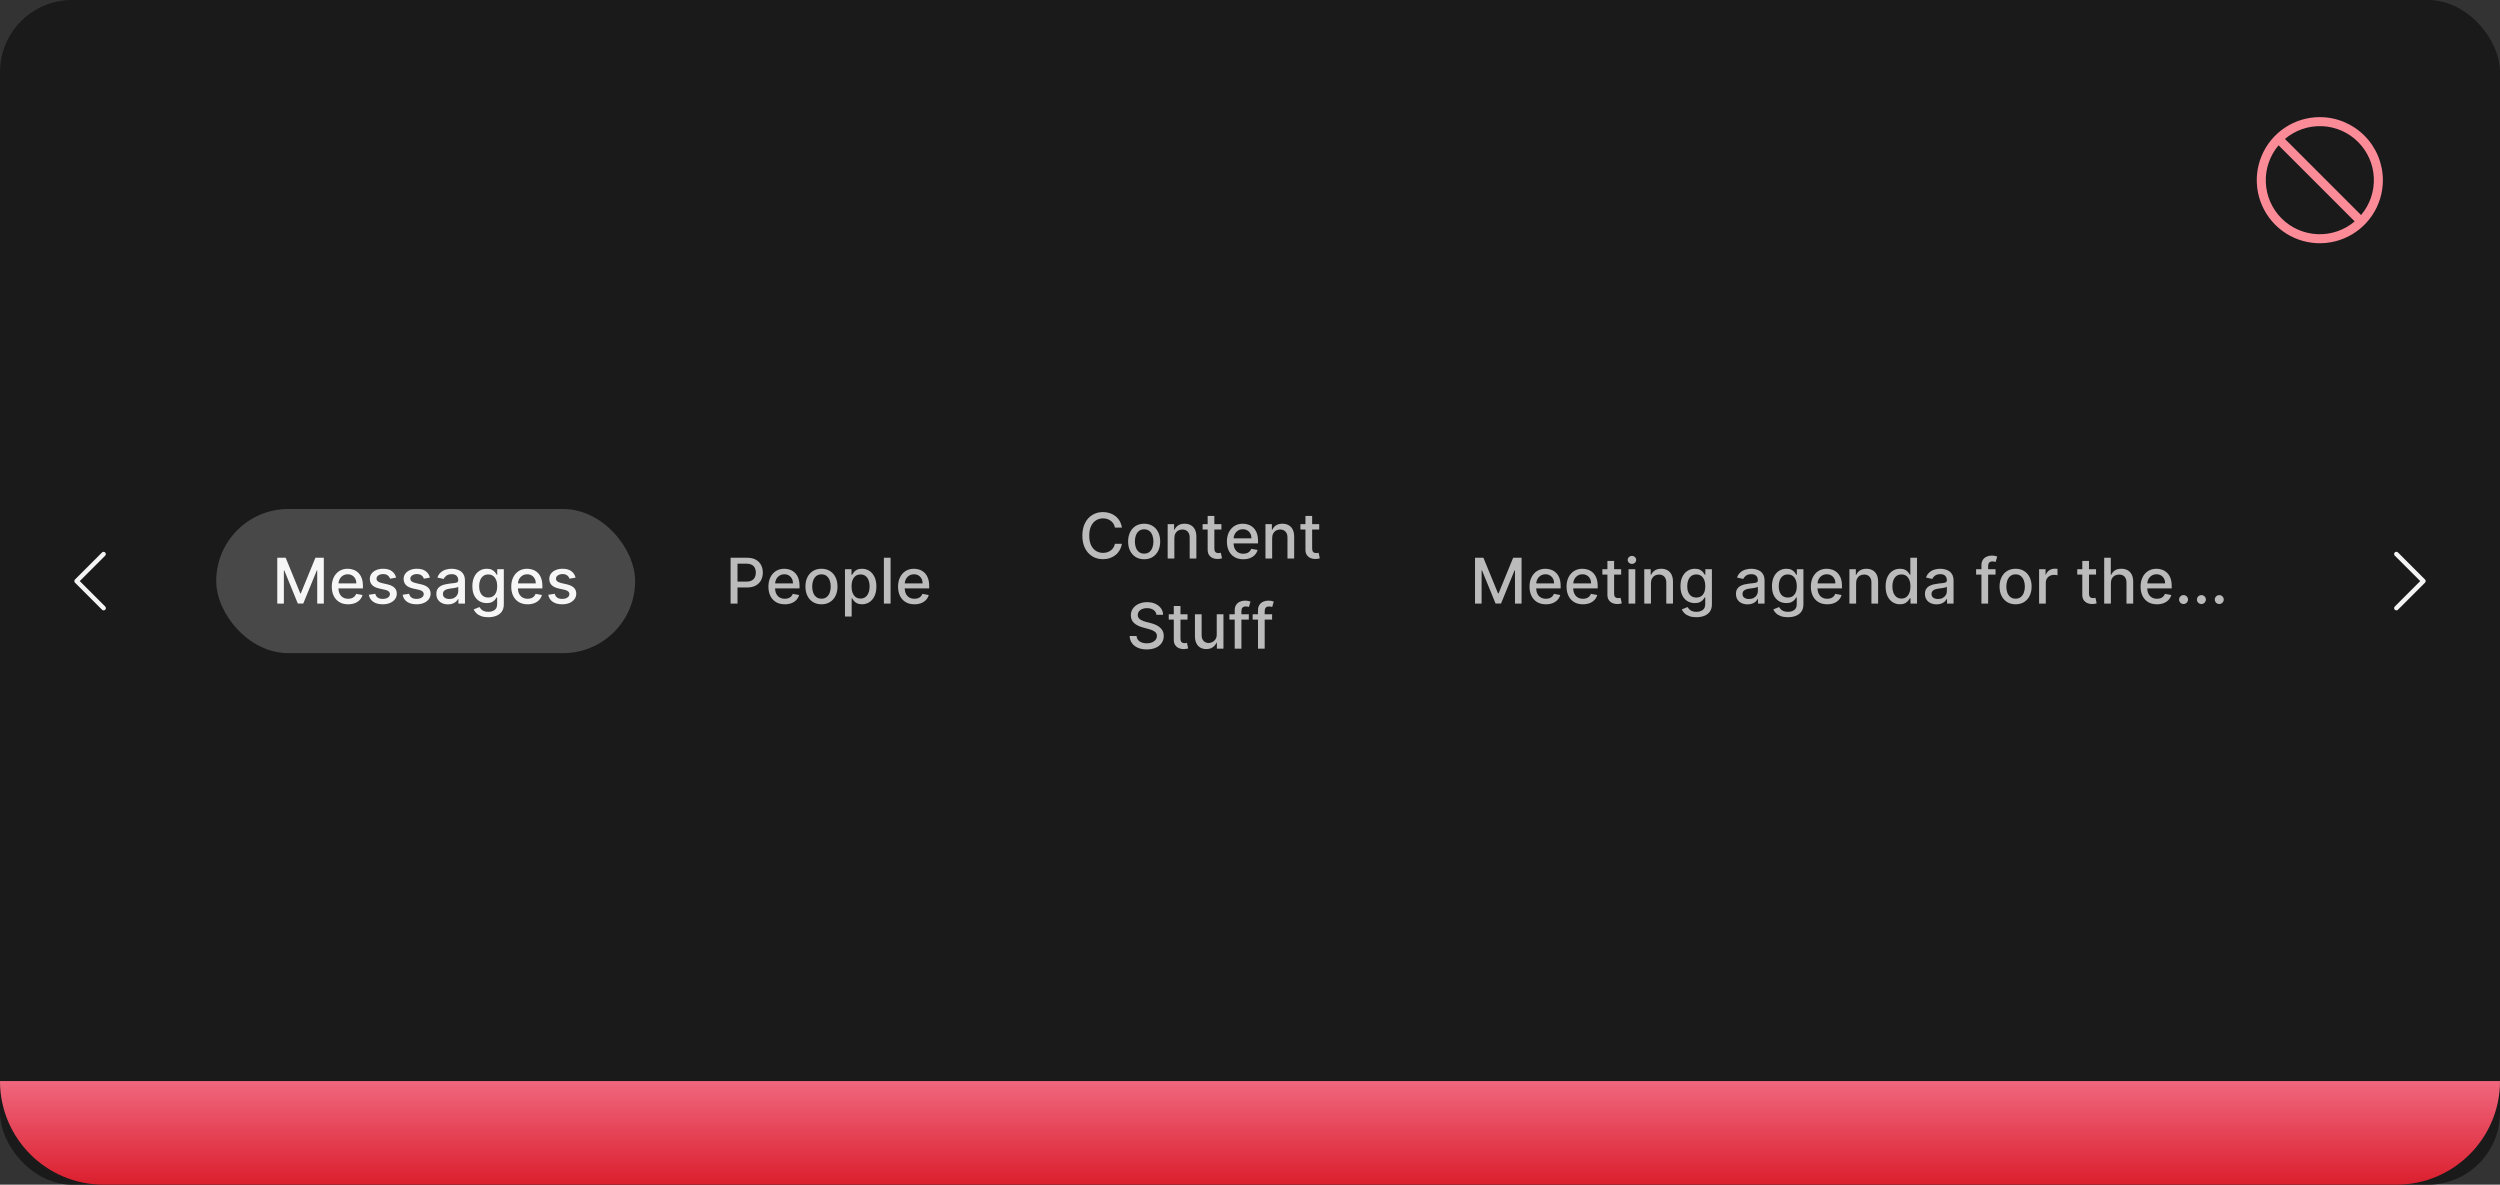 <svg width="555" height="263" viewBox="0 0 555 263" fill="none" xmlns="http://www.w3.org/2000/svg">
<rect x="0" y="0" width="555" height="263" fill="#333333" stroke="none"/>
<rect width="555" height="263" rx="16" fill="#1A1A1A"/>
<path d="M515 26C512.232 26 509.525 26.821 507.223 28.359C504.92 29.897 503.126 32.084 502.066 34.642C501.007 37.2 500.729 40.015 501.27 42.731C501.81 45.447 503.143 47.941 505.101 49.899C507.059 51.857 509.553 53.19 512.269 53.731C514.985 54.271 517.8 53.994 520.358 52.934C522.916 51.874 525.103 50.08 526.641 47.778C528.179 45.475 529 42.769 529 40C528.996 36.288 527.52 32.729 524.895 30.105C522.271 27.48 518.712 26.004 515 26ZM524.155 47.74L507.26 30.845C509.555 28.898 512.498 27.886 515.505 28.01C518.511 28.133 521.362 29.383 523.49 31.511C525.617 33.638 526.867 36.489 526.99 39.495C527.114 42.502 526.102 45.445 524.155 47.74ZM505.846 32.259L522.741 49.154C520.446 51.101 517.503 52.113 514.496 51.989C511.49 51.866 508.639 50.617 506.512 48.489C504.384 46.361 503.134 43.511 503.011 40.504C502.887 37.497 503.899 34.554 505.846 32.259Z" fill="#FC8B98"/>
<g clip-path="url(#clip0_2110_62889)">
<path d="M17.707 129L23.354 123.354C23.445 123.259 23.496 123.133 23.495 123.002C23.494 122.87 23.441 122.745 23.348 122.652C23.256 122.559 23.13 122.507 22.999 122.506C22.867 122.505 22.741 122.555 22.647 122.647L16.647 128.647C16.553 128.74 16.5 128.868 16.5 129C16.5 129.133 16.553 129.26 16.647 129.354L22.647 135.354C22.693 135.401 22.748 135.439 22.809 135.465C22.87 135.491 22.936 135.505 23.002 135.505C23.068 135.506 23.134 135.493 23.195 135.468C23.256 135.443 23.312 135.406 23.359 135.359C23.406 135.312 23.443 135.256 23.468 135.195C23.493 135.134 23.506 135.068 23.506 135.002C23.505 134.935 23.491 134.87 23.465 134.809C23.439 134.748 23.401 134.693 23.354 134.647L17.707 129Z" fill="white" fill-opacity="0.95"/>
<g clip-path="url(#clip1_2110_62889)">
<rect x="48" y="113" width="93" height="32" rx="16" fill="white" fill-opacity="0.2"/>
<path d="M61.555 123.818H63.419L66.661 131.733H66.78L70.022 123.818H71.886V134H70.424V126.632H70.33L67.327 133.985H66.114L63.111 126.627H63.017V134H61.555V123.818ZM77.291 134.154C76.539 134.154 75.891 133.993 75.348 133.672C74.807 133.347 74.39 132.891 74.095 132.305C73.803 131.715 73.657 131.024 73.657 130.232C73.657 129.449 73.803 128.76 74.095 128.163C74.39 127.567 74.801 127.101 75.328 126.766C75.858 126.432 76.478 126.264 77.187 126.264C77.618 126.264 78.035 126.335 78.44 126.478C78.844 126.621 79.207 126.844 79.529 127.149C79.85 127.454 80.104 127.85 80.289 128.337C80.475 128.821 80.568 129.41 80.568 130.102V130.629H74.497V129.516H79.111C79.111 129.125 79.031 128.778 78.872 128.477C78.713 128.172 78.49 127.931 78.201 127.756C77.916 127.58 77.582 127.492 77.197 127.492C76.779 127.492 76.415 127.595 76.103 127.8C75.795 128.003 75.556 128.268 75.387 128.596C75.222 128.921 75.139 129.274 75.139 129.655V130.525C75.139 131.035 75.228 131.469 75.407 131.827C75.59 132.185 75.843 132.459 76.168 132.648C76.493 132.833 76.872 132.926 77.306 132.926C77.588 132.926 77.845 132.886 78.077 132.807C78.309 132.724 78.51 132.601 78.678 132.439C78.848 132.277 78.977 132.076 79.066 131.837L80.473 132.091C80.361 132.505 80.158 132.868 79.867 133.18C79.578 133.488 79.216 133.728 78.778 133.901C78.344 134.07 77.848 134.154 77.291 134.154ZM87.939 128.228L86.592 128.467C86.536 128.294 86.446 128.13 86.324 127.974C86.204 127.819 86.042 127.691 85.836 127.592C85.631 127.492 85.374 127.442 85.066 127.442C84.645 127.442 84.293 127.537 84.012 127.726C83.73 127.911 83.589 128.152 83.589 128.447C83.589 128.702 83.684 128.907 83.873 129.063C84.061 129.219 84.366 129.347 84.787 129.446L86 129.724C86.703 129.887 87.227 130.137 87.572 130.475C87.916 130.813 88.088 131.252 88.088 131.793C88.088 132.25 87.956 132.658 87.691 133.016C87.429 133.37 87.063 133.649 86.592 133.851C86.125 134.053 85.583 134.154 84.966 134.154C84.111 134.154 83.414 133.972 82.873 133.607C82.333 133.239 82.002 132.717 81.879 132.041L83.316 131.822C83.405 132.197 83.589 132.48 83.868 132.673C84.146 132.862 84.509 132.956 84.956 132.956C85.444 132.956 85.833 132.855 86.125 132.653C86.416 132.447 86.562 132.197 86.562 131.902C86.562 131.663 86.473 131.463 86.294 131.3C86.118 131.138 85.848 131.015 85.483 130.933L84.191 130.649C83.478 130.487 82.951 130.228 82.61 129.874C82.272 129.519 82.103 129.07 82.103 128.526C82.103 128.076 82.229 127.681 82.481 127.343C82.733 127.005 83.081 126.741 83.525 126.553C83.969 126.36 84.478 126.264 85.051 126.264C85.876 126.264 86.526 126.443 87 126.801C87.474 127.156 87.787 127.631 87.939 128.228ZM95.445 128.228L94.098 128.467C94.042 128.294 93.952 128.13 93.829 127.974C93.71 127.819 93.548 127.691 93.342 127.592C93.137 127.492 92.88 127.442 92.572 127.442C92.151 127.442 91.799 127.537 91.518 127.726C91.236 127.911 91.095 128.152 91.095 128.447C91.095 128.702 91.189 128.907 91.379 129.063C91.567 129.219 91.872 129.347 92.293 129.446L93.506 129.724C94.209 129.887 94.733 130.137 95.077 130.475C95.422 130.813 95.594 131.252 95.594 131.793C95.594 132.25 95.462 132.658 95.197 133.016C94.935 133.37 94.569 133.649 94.098 133.851C93.631 134.053 93.089 134.154 92.472 134.154C91.617 134.154 90.919 133.972 90.379 133.607C89.839 133.239 89.507 132.717 89.385 132.041L90.822 131.822C90.911 132.197 91.095 132.48 91.374 132.673C91.652 132.862 92.015 132.956 92.462 132.956C92.95 132.956 93.339 132.855 93.631 132.653C93.922 132.447 94.068 132.197 94.068 131.902C94.068 131.663 93.979 131.463 93.8 131.3C93.624 131.138 93.354 131.015 92.989 130.933L91.697 130.649C90.984 130.487 90.457 130.228 90.116 129.874C89.778 129.519 89.609 129.07 89.609 128.526C89.609 128.076 89.734 127.681 89.986 127.343C90.238 127.005 90.586 126.741 91.031 126.553C91.475 126.36 91.983 126.264 92.557 126.264C93.382 126.264 94.032 126.443 94.506 126.801C94.98 127.156 95.293 127.631 95.445 128.228ZM99.451 134.169C98.967 134.169 98.53 134.08 98.139 133.901C97.748 133.718 97.438 133.455 97.209 133.11C96.984 132.765 96.871 132.343 96.871 131.842C96.871 131.411 96.954 131.057 97.119 130.778C97.285 130.5 97.509 130.28 97.791 130.117C98.072 129.955 98.387 129.832 98.735 129.749C99.083 129.666 99.438 129.603 99.799 129.56C100.256 129.507 100.628 129.464 100.913 129.431C101.198 129.395 101.405 129.337 101.534 129.257C101.663 129.178 101.728 129.048 101.728 128.869V128.835C101.728 128.4 101.605 128.064 101.36 127.825C101.118 127.587 100.757 127.467 100.276 127.467C99.776 127.467 99.382 127.578 99.093 127.8C98.808 128.019 98.611 128.263 98.501 128.531L97.105 128.213C97.27 127.749 97.512 127.375 97.83 127.089C98.152 126.801 98.521 126.592 98.939 126.463C99.357 126.33 99.796 126.264 100.256 126.264C100.561 126.264 100.885 126.301 101.226 126.374C101.571 126.443 101.892 126.572 102.19 126.761C102.492 126.95 102.739 127.22 102.931 127.572C103.123 127.92 103.22 128.372 103.22 128.929V134H101.768V132.956H101.708C101.612 133.148 101.468 133.337 101.276 133.523C101.083 133.708 100.836 133.862 100.535 133.985C100.233 134.108 99.872 134.169 99.451 134.169ZM99.774 132.976C100.185 132.976 100.537 132.895 100.828 132.732C101.123 132.57 101.347 132.358 101.499 132.096C101.655 131.831 101.733 131.547 101.733 131.246V130.261C101.68 130.314 101.577 130.364 101.425 130.411C101.276 130.454 101.105 130.492 100.913 130.525C100.72 130.555 100.533 130.583 100.351 130.609C100.169 130.633 100.016 130.652 99.894 130.669C99.605 130.705 99.342 130.767 99.103 130.853C98.868 130.939 98.679 131.063 98.536 131.226C98.397 131.385 98.328 131.597 98.328 131.862C98.328 132.23 98.463 132.509 98.735 132.697C99.007 132.883 99.353 132.976 99.774 132.976ZM108.401 137.023C107.795 137.023 107.273 136.943 106.835 136.784C106.401 136.625 106.046 136.415 105.771 136.153C105.496 135.891 105.291 135.604 105.155 135.293L106.432 134.766C106.522 134.911 106.641 135.066 106.79 135.228C106.943 135.394 107.148 135.535 107.407 135.651C107.669 135.767 108.005 135.825 108.416 135.825C108.98 135.825 109.445 135.687 109.813 135.412C110.181 135.14 110.365 134.706 110.365 134.109V132.608H110.271C110.181 132.77 110.052 132.951 109.883 133.15C109.717 133.349 109.488 133.521 109.197 133.667C108.905 133.813 108.525 133.886 108.058 133.886C107.455 133.886 106.911 133.745 106.427 133.463C105.947 133.178 105.566 132.759 105.284 132.205C105.006 131.648 104.866 130.964 104.866 130.152C104.866 129.34 105.004 128.644 105.279 128.064C105.557 127.484 105.939 127.04 106.422 126.732C106.906 126.42 107.455 126.264 108.068 126.264C108.542 126.264 108.925 126.344 109.217 126.503C109.508 126.659 109.735 126.841 109.898 127.05C110.063 127.259 110.191 127.442 110.28 127.602H110.39V126.364H111.847V134.169C111.847 134.825 111.694 135.364 111.389 135.785C111.084 136.206 110.672 136.517 110.151 136.719C109.634 136.922 109.051 137.023 108.401 137.023ZM108.386 132.653C108.814 132.653 109.175 132.553 109.47 132.354C109.768 132.152 109.994 131.864 110.146 131.489C110.302 131.112 110.38 130.659 110.38 130.132C110.38 129.618 110.304 129.166 110.151 128.775C109.999 128.384 109.775 128.079 109.48 127.86C109.185 127.638 108.82 127.527 108.386 127.527C107.939 127.527 107.566 127.643 107.268 127.875C106.969 128.104 106.744 128.415 106.592 128.81C106.442 129.204 106.368 129.645 106.368 130.132C106.368 130.633 106.444 131.072 106.597 131.45C106.749 131.827 106.974 132.122 107.273 132.335C107.574 132.547 107.945 132.653 108.386 132.653ZM117.131 134.154C116.379 134.154 115.731 133.993 115.187 133.672C114.647 133.347 114.23 132.891 113.935 132.305C113.643 131.715 113.497 131.024 113.497 130.232C113.497 129.449 113.643 128.76 113.935 128.163C114.23 127.567 114.641 127.101 115.168 126.766C115.698 126.432 116.318 126.264 117.027 126.264C117.458 126.264 117.875 126.335 118.28 126.478C118.684 126.621 119.047 126.844 119.369 127.149C119.69 127.454 119.944 127.85 120.129 128.337C120.315 128.821 120.408 129.41 120.408 130.102V130.629H114.337V129.516H118.951C118.951 129.125 118.871 128.778 118.712 128.477C118.553 128.172 118.329 127.931 118.041 127.756C117.756 127.58 117.421 127.492 117.037 127.492C116.619 127.492 116.255 127.595 115.943 127.8C115.635 128.003 115.396 128.268 115.227 128.596C115.061 128.921 114.979 129.274 114.979 129.655V130.525C114.979 131.035 115.068 131.469 115.247 131.827C115.429 132.185 115.683 132.459 116.008 132.648C116.333 132.833 116.712 132.926 117.146 132.926C117.428 132.926 117.685 132.886 117.917 132.807C118.149 132.724 118.349 132.601 118.518 132.439C118.687 132.277 118.817 132.076 118.906 131.837L120.313 132.091C120.2 132.505 119.998 132.868 119.707 133.18C119.418 133.488 119.055 133.728 118.618 133.901C118.184 134.07 117.688 134.154 117.131 134.154ZM127.779 128.228L126.432 128.467C126.376 128.294 126.286 128.13 126.163 127.974C126.044 127.819 125.882 127.691 125.676 127.592C125.471 127.492 125.214 127.442 124.906 127.442C124.485 127.442 124.133 127.537 123.852 127.726C123.57 127.911 123.429 128.152 123.429 128.447C123.429 128.702 123.524 128.907 123.712 129.063C123.901 129.219 124.206 129.347 124.627 129.446L125.84 129.724C126.543 129.887 127.067 130.137 127.411 130.475C127.756 130.813 127.928 131.252 127.928 131.793C127.928 132.25 127.796 132.658 127.531 133.016C127.269 133.37 126.903 133.649 126.432 133.851C125.965 134.053 125.423 134.154 124.806 134.154C123.951 134.154 123.253 133.972 122.713 133.607C122.173 133.239 121.841 132.717 121.719 132.041L123.156 131.822C123.245 132.197 123.429 132.48 123.707 132.673C123.986 132.862 124.349 132.956 124.796 132.956C125.283 132.956 125.673 132.855 125.965 132.653C126.256 132.447 126.402 132.197 126.402 131.902C126.402 131.663 126.313 131.463 126.134 131.3C125.958 131.138 125.688 131.015 125.323 130.933L124.031 130.649C123.318 130.487 122.791 130.228 122.45 129.874C122.112 129.519 121.943 129.07 121.943 128.526C121.943 128.076 122.069 127.681 122.32 127.343C122.572 127.005 122.92 126.741 123.364 126.553C123.809 126.36 124.317 126.264 124.891 126.264C125.716 126.264 126.366 126.443 126.84 126.801C127.314 127.156 127.627 127.631 127.779 128.228Z" fill="white" fill-opacity="0.95"/>
<path d="M162.191 134V123.818H165.82C166.612 123.818 167.269 123.962 167.789 124.251C168.309 124.539 168.699 124.933 168.957 125.434C169.216 125.931 169.345 126.491 169.345 127.114C169.345 127.741 169.214 128.304 168.952 128.805C168.694 129.302 168.303 129.696 167.779 129.988C167.259 130.276 166.604 130.42 165.815 130.42H163.319V129.118H165.676C166.176 129.118 166.582 129.032 166.894 128.859C167.206 128.684 167.434 128.445 167.58 128.143C167.726 127.842 167.799 127.499 167.799 127.114C167.799 126.73 167.726 126.388 167.58 126.09C167.434 125.792 167.204 125.558 166.889 125.389C166.577 125.22 166.166 125.136 165.656 125.136H163.727V134H162.191ZM174.222 134.154C173.47 134.154 172.822 133.993 172.278 133.672C171.738 133.347 171.32 132.891 171.025 132.305C170.734 131.715 170.588 131.024 170.588 130.232C170.588 129.449 170.734 128.76 171.025 128.163C171.32 127.567 171.731 127.101 172.258 126.766C172.789 126.432 173.408 126.264 174.118 126.264C174.549 126.264 174.966 126.335 175.371 126.478C175.775 126.621 176.138 126.844 176.459 127.149C176.781 127.454 177.034 127.85 177.22 128.337C177.406 128.821 177.498 129.41 177.498 130.102V130.629H171.428V129.516H176.042C176.042 129.125 175.962 128.778 175.803 128.477C175.644 128.172 175.42 127.931 175.132 127.756C174.847 127.58 174.512 127.492 174.128 127.492C173.71 127.492 173.345 127.595 173.034 127.8C172.726 128.003 172.487 128.268 172.318 128.596C172.152 128.921 172.069 129.274 172.069 129.655V130.525C172.069 131.035 172.159 131.469 172.338 131.827C172.52 132.185 172.774 132.459 173.099 132.648C173.423 132.833 173.803 132.926 174.237 132.926C174.519 132.926 174.776 132.886 175.008 132.807C175.24 132.724 175.44 132.601 175.609 132.439C175.778 132.277 175.907 132.076 175.997 131.837L177.404 132.091C177.291 132.505 177.089 132.868 176.797 133.18C176.509 133.488 176.146 133.728 175.709 133.901C175.274 134.07 174.779 134.154 174.222 134.154ZM182.364 134.154C181.648 134.154 181.024 133.99 180.49 133.662C179.956 133.334 179.542 132.875 179.247 132.285C178.952 131.695 178.805 131.005 178.805 130.217C178.805 129.424 178.952 128.732 179.247 128.138C179.542 127.545 179.956 127.085 180.49 126.756C181.024 126.428 181.648 126.264 182.364 126.264C183.08 126.264 183.705 126.428 184.239 126.756C184.772 127.085 185.187 127.545 185.482 128.138C185.777 128.732 185.924 129.424 185.924 130.217C185.924 131.005 185.777 131.695 185.482 132.285C185.187 132.875 184.772 133.334 184.239 133.662C183.705 133.99 183.08 134.154 182.364 134.154ZM182.369 132.906C182.833 132.906 183.218 132.784 183.523 132.538C183.828 132.293 184.053 131.967 184.199 131.559C184.348 131.151 184.423 130.702 184.423 130.212C184.423 129.724 184.348 129.277 184.199 128.869C184.053 128.458 183.828 128.129 183.523 127.88C183.218 127.631 182.833 127.507 182.369 127.507C181.902 127.507 181.514 127.631 181.206 127.88C180.901 128.129 180.674 128.458 180.525 128.869C180.379 129.277 180.306 129.724 180.306 130.212C180.306 130.702 180.379 131.151 180.525 131.559C180.674 131.967 180.901 132.293 181.206 132.538C181.514 132.784 181.902 132.906 182.369 132.906ZM187.583 136.864V126.364H189.035V127.602H189.159C189.245 127.442 189.37 127.259 189.532 127.05C189.695 126.841 189.92 126.659 190.208 126.503C190.497 126.344 190.878 126.264 191.352 126.264C191.968 126.264 192.518 126.42 193.002 126.732C193.486 127.043 193.866 127.492 194.141 128.079C194.419 128.665 194.558 129.371 194.558 130.197C194.558 131.022 194.421 131.73 194.146 132.32C193.871 132.906 193.493 133.359 193.012 133.677C192.532 133.992 191.983 134.149 191.367 134.149C190.903 134.149 190.523 134.071 190.228 133.915C189.936 133.76 189.708 133.577 189.542 133.369C189.376 133.16 189.249 132.974 189.159 132.812H189.07V136.864H187.583ZM189.04 130.182C189.04 130.719 189.118 131.189 189.274 131.594C189.429 131.998 189.655 132.315 189.95 132.543C190.245 132.769 190.606 132.881 191.034 132.881C191.478 132.881 191.849 132.764 192.147 132.528C192.445 132.29 192.671 131.967 192.823 131.559C192.979 131.151 193.057 130.692 193.057 130.182C193.057 129.678 192.981 129.226 192.828 128.825C192.679 128.424 192.454 128.107 192.152 127.875C191.854 127.643 191.481 127.527 191.034 127.527C190.603 127.527 190.238 127.638 189.94 127.86C189.645 128.082 189.421 128.392 189.269 128.79C189.116 129.187 189.04 129.652 189.04 130.182ZM197.71 123.818V134H196.224V123.818H197.71ZM203.001 134.154C202.249 134.154 201.601 133.993 201.058 133.672C200.517 133.347 200.1 132.891 199.805 132.305C199.513 131.715 199.367 131.024 199.367 130.232C199.367 129.449 199.513 128.76 199.805 128.163C200.1 127.567 200.511 127.101 201.038 126.766C201.568 126.432 202.188 126.264 202.897 126.264C203.328 126.264 203.746 126.335 204.15 126.478C204.554 126.621 204.917 126.844 205.239 127.149C205.56 127.454 205.814 127.85 205.999 128.337C206.185 128.821 206.278 129.41 206.278 130.102V130.629H200.207V129.516H204.821C204.821 129.125 204.741 128.778 204.582 128.477C204.423 128.172 204.2 127.931 203.911 127.756C203.626 127.58 203.291 127.492 202.907 127.492C202.489 127.492 202.125 127.595 201.813 127.8C201.505 128.003 201.266 128.268 201.097 128.596C200.932 128.921 200.849 129.274 200.849 129.655V130.525C200.849 131.035 200.938 131.469 201.117 131.827C201.299 132.185 201.553 132.459 201.878 132.648C202.203 132.833 202.582 132.926 203.016 132.926C203.298 132.926 203.555 132.886 203.787 132.807C204.019 132.724 204.219 132.601 204.388 132.439C204.558 132.277 204.687 132.076 204.776 131.837L206.183 132.091C206.071 132.505 205.868 132.868 205.577 133.18C205.288 133.488 204.925 133.728 204.488 133.901C204.054 134.07 203.558 134.154 203.001 134.154Z" fill="white" fill-opacity="0.7"/>
<g clip-path="url(#clip2_2110_62889)">
<path d="M249.066 117.129H247.515C247.456 116.798 247.345 116.506 247.182 116.254C247.02 116.002 246.821 115.789 246.586 115.613C246.35 115.437 246.087 115.305 245.795 115.215C245.507 115.126 245.2 115.081 244.875 115.081C244.289 115.081 243.763 115.228 243.299 115.523C242.839 115.818 242.474 116.251 242.206 116.821C241.941 117.391 241.808 118.087 241.808 118.909C241.808 119.738 241.941 120.437 242.206 121.007C242.474 121.577 242.84 122.008 243.304 122.3C243.768 122.591 244.29 122.737 244.87 122.737C245.192 122.737 245.497 122.694 245.785 122.608C246.077 122.518 246.34 122.388 246.576 122.215C246.811 122.043 247.01 121.832 247.172 121.584C247.338 121.332 247.452 121.044 247.515 120.719L249.066 120.724C248.984 121.224 248.823 121.685 248.584 122.106C248.349 122.523 248.046 122.885 247.674 123.19C247.307 123.491 246.886 123.725 246.412 123.891C245.938 124.056 245.421 124.139 244.861 124.139C243.979 124.139 243.193 123.93 242.504 123.513C241.815 123.092 241.271 122.49 240.873 121.708C240.479 120.926 240.282 119.993 240.282 118.909C240.282 117.822 240.481 116.889 240.878 116.11C241.276 115.328 241.82 114.728 242.509 114.31C243.198 113.889 243.982 113.679 244.861 113.679C245.401 113.679 245.905 113.757 246.372 113.913C246.843 114.065 247.265 114.29 247.64 114.589C248.014 114.884 248.324 115.245 248.569 115.673C248.815 116.097 248.98 116.582 249.066 117.129ZM254.002 124.154C253.286 124.154 252.661 123.99 252.128 123.662C251.594 123.334 251.18 122.875 250.885 122.285C250.59 121.695 250.442 121.005 250.442 120.217C250.442 119.424 250.59 118.732 250.885 118.138C251.18 117.545 251.594 117.085 252.128 116.756C252.661 116.428 253.286 116.264 254.002 116.264C254.718 116.264 255.343 116.428 255.876 116.756C256.41 117.085 256.824 117.545 257.119 118.138C257.414 118.732 257.562 119.424 257.562 120.217C257.562 121.005 257.414 121.695 257.119 122.285C256.824 122.875 256.41 123.334 255.876 123.662C255.343 123.99 254.718 124.154 254.002 124.154ZM254.007 122.906C254.471 122.906 254.855 122.784 255.16 122.538C255.465 122.293 255.691 121.967 255.837 121.559C255.986 121.151 256.06 120.702 256.06 120.212C256.06 119.724 255.986 119.277 255.837 118.869C255.691 118.458 255.465 118.129 255.16 117.88C254.855 117.631 254.471 117.507 254.007 117.507C253.54 117.507 253.152 117.631 252.844 117.88C252.539 118.129 252.312 118.458 252.163 118.869C252.017 119.277 251.944 119.724 251.944 120.212C251.944 120.702 252.017 121.151 252.163 121.559C252.312 121.967 252.539 122.293 252.844 122.538C253.152 122.784 253.54 122.906 254.007 122.906ZM260.707 119.466V124H259.221V116.364H260.648V117.607H260.742C260.918 117.202 261.193 116.877 261.568 116.632C261.945 116.387 262.421 116.264 262.994 116.264C263.515 116.264 263.97 116.374 264.362 116.592C264.753 116.808 265.056 117.129 265.271 117.557C265.487 117.984 265.595 118.513 265.595 119.143V124H264.108V119.322C264.108 118.768 263.964 118.336 263.676 118.024C263.387 117.709 262.991 117.552 262.487 117.552C262.143 117.552 261.836 117.626 261.568 117.776C261.302 117.925 261.092 118.143 260.936 118.432C260.784 118.717 260.707 119.062 260.707 119.466ZM271.153 116.364V117.557H266.982V116.364H271.153ZM268.1 114.534H269.587V121.758C269.587 122.046 269.63 122.263 269.716 122.409C269.802 122.552 269.913 122.649 270.049 122.702C270.188 122.752 270.339 122.777 270.502 122.777C270.621 122.777 270.725 122.769 270.815 122.752C270.904 122.736 270.974 122.722 271.024 122.712L271.292 123.94C271.206 123.973 271.083 124.007 270.924 124.04C270.765 124.076 270.566 124.096 270.328 124.099C269.936 124.106 269.572 124.036 269.234 123.891C268.896 123.745 268.622 123.519 268.413 123.214C268.205 122.91 268.1 122.527 268.1 122.066V114.534ZM276.006 124.154C275.254 124.154 274.606 123.993 274.062 123.672C273.522 123.347 273.105 122.891 272.81 122.305C272.518 121.715 272.372 121.024 272.372 120.232C272.372 119.449 272.518 118.76 272.81 118.163C273.105 117.567 273.516 117.101 274.043 116.766C274.573 116.432 275.193 116.264 275.902 116.264C276.333 116.264 276.75 116.335 277.155 116.478C277.559 116.621 277.922 116.844 278.244 117.149C278.565 117.454 278.819 117.85 279.004 118.337C279.19 118.821 279.283 119.41 279.283 120.102V120.629H273.212V119.516H277.826C277.826 119.125 277.746 118.778 277.587 118.477C277.428 118.172 277.204 117.931 276.916 117.756C276.631 117.58 276.296 117.492 275.912 117.492C275.494 117.492 275.13 117.595 274.818 117.8C274.51 118.003 274.271 118.268 274.102 118.596C273.936 118.921 273.854 119.274 273.854 119.655V120.525C273.854 121.035 273.943 121.469 274.122 121.827C274.304 122.185 274.558 122.459 274.883 122.648C275.208 122.833 275.587 122.926 276.021 122.926C276.303 122.926 276.56 122.886 276.792 122.807C277.024 122.724 277.224 122.601 277.393 122.439C277.562 122.277 277.692 122.076 277.781 121.837L279.188 122.091C279.075 122.505 278.873 122.868 278.582 123.18C278.293 123.488 277.93 123.728 277.493 123.901C277.059 124.07 276.563 124.154 276.006 124.154ZM282.418 119.466V124H280.932V116.364H282.359V117.607H282.453C282.629 117.202 282.904 116.877 283.278 116.632C283.656 116.387 284.132 116.264 284.705 116.264C285.226 116.264 285.681 116.374 286.073 116.592C286.464 116.808 286.767 117.129 286.982 117.557C287.198 117.984 287.305 118.513 287.305 119.143V124H285.819V119.322C285.819 118.768 285.675 118.336 285.386 118.024C285.098 117.709 284.702 117.552 284.198 117.552C283.854 117.552 283.547 117.626 283.278 117.776C283.013 117.925 282.803 118.143 282.647 118.432C282.495 118.717 282.418 119.062 282.418 119.466ZM292.864 116.364V117.557H288.693V116.364H292.864ZM289.811 114.534H291.298V121.758C291.298 122.046 291.341 122.263 291.427 122.409C291.513 122.552 291.624 122.649 291.76 122.702C291.899 122.752 292.05 122.777 292.212 122.777C292.332 122.777 292.436 122.769 292.526 122.752C292.615 122.736 292.685 122.722 292.734 122.712L293.003 123.94C292.917 123.973 292.794 124.007 292.635 124.04C292.476 124.076 292.277 124.096 292.038 124.099C291.647 124.106 291.283 124.036 290.945 123.891C290.607 123.745 290.333 123.519 290.124 123.214C289.916 122.91 289.811 122.527 289.811 122.066V114.534ZM256.731 136.493C256.678 136.022 256.46 135.658 256.075 135.399C255.691 135.137 255.207 135.006 254.623 135.006C254.206 135.006 253.845 135.073 253.54 135.205C253.235 135.335 252.998 135.513 252.829 135.742C252.663 135.968 252.58 136.224 252.58 136.513C252.58 136.755 252.637 136.964 252.749 137.139C252.865 137.315 253.016 137.462 253.202 137.582C253.391 137.698 253.593 137.795 253.808 137.875C254.024 137.951 254.231 138.014 254.43 138.064L255.424 138.322C255.749 138.402 256.082 138.51 256.423 138.646C256.765 138.781 257.081 138.96 257.373 139.183C257.664 139.405 257.9 139.68 258.079 140.008C258.261 140.336 258.352 140.729 258.352 141.186C258.352 141.763 258.203 142.275 257.905 142.722C257.61 143.17 257.181 143.523 256.617 143.781C256.057 144.04 255.379 144.169 254.584 144.169C253.821 144.169 253.162 144.048 252.605 143.806C252.048 143.564 251.612 143.221 251.297 142.777C250.983 142.33 250.809 141.799 250.775 141.186H252.317C252.347 141.554 252.466 141.861 252.675 142.106C252.887 142.348 253.157 142.528 253.485 142.648C253.816 142.764 254.179 142.822 254.574 142.822C255.008 142.822 255.394 142.754 255.732 142.618C256.074 142.479 256.342 142.286 256.538 142.041C256.733 141.793 256.831 141.503 256.831 141.171C256.831 140.87 256.745 140.623 256.572 140.43C256.403 140.238 256.173 140.079 255.881 139.953C255.593 139.827 255.266 139.716 254.902 139.62L253.699 139.292C252.883 139.07 252.237 138.743 251.76 138.312C251.286 137.882 251.049 137.312 251.049 136.602C251.049 136.016 251.208 135.504 251.526 135.066C251.844 134.629 252.275 134.289 252.819 134.047C253.362 133.802 253.976 133.679 254.658 133.679C255.348 133.679 255.956 133.8 256.483 134.042C257.013 134.284 257.431 134.617 257.736 135.041C258.041 135.462 258.2 135.946 258.213 136.493H256.731ZM263.633 136.364V137.557H259.462V136.364H263.633ZM260.581 134.534H262.067V141.758C262.067 142.046 262.11 142.263 262.196 142.409C262.283 142.552 262.394 142.649 262.53 142.702C262.669 142.752 262.82 142.777 262.982 142.777C263.101 142.777 263.206 142.769 263.295 142.752C263.385 142.736 263.454 142.722 263.504 142.712L263.772 143.94C263.686 143.973 263.564 144.007 263.405 144.04C263.245 144.076 263.047 144.096 262.808 144.099C262.417 144.106 262.052 144.036 261.714 143.891C261.376 143.745 261.103 143.519 260.894 143.214C260.685 142.91 260.581 142.527 260.581 142.066V134.534ZM270.115 140.833V136.364H271.606V144H270.145V142.678H270.065C269.89 143.085 269.608 143.425 269.22 143.697C268.836 143.965 268.357 144.099 267.783 144.099C267.293 144.099 266.859 143.992 266.481 143.776C266.106 143.558 265.811 143.234 265.596 142.807C265.384 142.379 265.278 141.851 265.278 141.221V136.364H266.764V141.042C266.764 141.562 266.908 141.977 267.197 142.285C267.485 142.593 267.86 142.747 268.32 142.747C268.599 142.747 268.875 142.678 269.15 142.538C269.429 142.399 269.659 142.189 269.842 141.907C270.027 141.625 270.118 141.267 270.115 140.833ZM277.238 136.364V137.557H272.923V136.364H277.238ZM274.106 144V135.479C274.106 135.001 274.21 134.605 274.419 134.29C274.628 133.972 274.905 133.735 275.249 133.58C275.594 133.42 275.969 133.341 276.373 133.341C276.671 133.341 276.926 133.366 277.139 133.415C277.351 133.462 277.508 133.505 277.611 133.545L277.263 134.748C277.193 134.728 277.104 134.705 276.994 134.678C276.885 134.648 276.752 134.634 276.597 134.634C276.235 134.634 275.977 134.723 275.821 134.902C275.669 135.081 275.592 135.339 275.592 135.678V144H274.106ZM282.406 136.364V137.557H278.091V136.364H282.406ZM279.274 144V135.479C279.274 135.001 279.378 134.605 279.587 134.29C279.796 133.972 280.073 133.735 280.417 133.58C280.762 133.42 281.137 133.341 281.541 133.341C281.839 133.341 282.094 133.366 282.307 133.415C282.519 133.462 282.676 133.505 282.779 133.545L282.431 134.748C282.361 134.728 282.272 134.705 282.162 134.678C282.053 134.648 281.92 134.634 281.765 134.634C281.403 134.634 281.145 134.723 280.989 134.902C280.837 135.081 280.76 135.339 280.76 135.678V144H279.274Z" fill="white" fill-opacity="0.7"/>
</g>
<path d="M327.455 123.818H329.319L332.56 131.733H332.68L335.921 123.818H337.786V134H336.324V126.632H336.229L333.227 133.985H332.013L329.011 126.627H328.916V134H327.455V123.818ZM343.191 134.154C342.439 134.154 341.791 133.993 341.247 133.672C340.707 133.347 340.289 132.891 339.994 132.305C339.702 131.715 339.557 131.024 339.557 130.232C339.557 129.449 339.702 128.76 339.994 128.163C340.289 127.567 340.7 127.101 341.227 126.766C341.757 126.432 342.377 126.264 343.086 126.264C343.517 126.264 343.935 126.335 344.339 126.478C344.744 126.621 345.107 126.844 345.428 127.149C345.75 127.454 346.003 127.85 346.189 128.337C346.374 128.821 346.467 129.41 346.467 130.102V130.629H340.397V129.516H345.01C345.01 129.125 344.931 128.778 344.772 128.477C344.613 128.172 344.389 127.931 344.101 127.756C343.816 127.58 343.481 127.492 343.096 127.492C342.679 127.492 342.314 127.595 342.003 127.8C341.694 128.003 341.456 128.268 341.287 128.596C341.121 128.921 341.038 129.274 341.038 129.655V130.525C341.038 131.035 341.128 131.469 341.307 131.827C341.489 132.185 341.742 132.459 342.067 132.648C342.392 132.833 342.772 132.926 343.206 132.926C343.488 132.926 343.744 132.886 343.976 132.807C344.208 132.724 344.409 132.601 344.578 132.439C344.747 132.277 344.876 132.076 344.966 131.837L346.373 132.091C346.26 132.505 346.058 132.868 345.766 133.18C345.478 133.488 345.115 133.728 344.677 133.901C344.243 134.07 343.748 134.154 343.191 134.154ZM351.408 134.154C350.655 134.154 350.007 133.993 349.464 133.672C348.924 133.347 348.506 132.891 348.211 132.305C347.919 131.715 347.773 131.024 347.773 130.232C347.773 129.449 347.919 128.76 348.211 128.163C348.506 127.567 348.917 127.101 349.444 126.766C349.974 126.432 350.594 126.264 351.303 126.264C351.734 126.264 352.152 126.335 352.556 126.478C352.96 126.621 353.323 126.844 353.645 127.149C353.966 127.454 354.22 127.85 354.406 128.337C354.591 128.821 354.684 129.41 354.684 130.102V130.629H348.614V129.516H353.227C353.227 129.125 353.148 128.778 352.989 128.477C352.83 128.172 352.606 127.931 352.317 127.756C352.032 127.58 351.698 127.492 351.313 127.492C350.896 127.492 350.531 127.595 350.219 127.8C349.911 128.003 349.673 128.268 349.504 128.596C349.338 128.921 349.255 129.274 349.255 129.655V130.525C349.255 131.035 349.344 131.469 349.523 131.827C349.706 132.185 349.959 132.459 350.284 132.648C350.609 132.833 350.988 132.926 351.423 132.926C351.704 132.926 351.961 132.886 352.193 132.807C352.425 132.724 352.626 132.601 352.795 132.439C352.964 132.277 353.093 132.076 353.183 131.837L354.589 132.091C354.477 132.505 354.275 132.868 353.983 133.18C353.695 133.488 353.332 133.728 352.894 133.901C352.46 134.07 351.964 134.154 351.408 134.154ZM359.898 126.364V127.557H355.727V126.364H359.898ZM356.845 124.534H358.332V131.758C358.332 132.046 358.375 132.263 358.461 132.409C358.547 132.552 358.658 132.649 358.794 132.702C358.933 132.752 359.084 132.777 359.247 132.777C359.366 132.777 359.47 132.769 359.56 132.752C359.649 132.736 359.719 132.722 359.769 132.712L360.037 133.94C359.951 133.973 359.828 134.007 359.669 134.04C359.51 134.076 359.311 134.096 359.073 134.099C358.682 134.106 358.317 134.036 357.979 133.891C357.641 133.745 357.367 133.519 357.159 133.214C356.95 132.91 356.845 132.527 356.845 132.066V124.534ZM361.542 134V126.364H363.029V134H361.542ZM362.293 125.185C362.034 125.185 361.812 125.099 361.627 124.927C361.444 124.751 361.353 124.542 361.353 124.3C361.353 124.055 361.444 123.846 361.627 123.674C361.812 123.498 362.034 123.411 362.293 123.411C362.551 123.411 362.772 123.498 362.954 123.674C363.14 123.846 363.233 124.055 363.233 124.3C363.233 124.542 363.14 124.751 362.954 124.927C362.772 125.099 362.551 125.185 362.293 125.185ZM366.515 129.466V134H365.029V126.364H366.455V127.607H366.55C366.726 127.202 367.001 126.877 367.375 126.632C367.753 126.387 368.229 126.264 368.802 126.264C369.322 126.264 369.778 126.374 370.169 126.592C370.56 126.808 370.864 127.129 371.079 127.557C371.294 127.984 371.402 128.513 371.402 129.143V134H369.916V129.322C369.916 128.768 369.771 128.336 369.483 128.024C369.195 127.709 368.799 127.552 368.295 127.552C367.95 127.552 367.644 127.626 367.375 127.776C367.11 127.925 366.9 128.143 366.744 128.432C366.591 128.717 366.515 129.062 366.515 129.466ZM376.597 137.023C375.991 137.023 375.469 136.943 375.031 136.784C374.597 136.625 374.243 136.415 373.968 136.153C373.692 135.891 373.487 135.604 373.351 135.293L374.629 134.766C374.718 134.911 374.838 135.066 374.987 135.228C375.139 135.394 375.345 135.535 375.603 135.651C375.865 135.767 376.201 135.825 376.612 135.825C377.176 135.825 377.642 135.687 378.009 135.412C378.377 135.14 378.561 134.706 378.561 134.109V132.608H378.467C378.377 132.77 378.248 132.951 378.079 133.15C377.913 133.349 377.685 133.521 377.393 133.667C377.101 133.813 376.722 133.886 376.254 133.886C375.651 133.886 375.108 133.745 374.624 133.463C374.143 133.178 373.762 132.759 373.48 132.205C373.202 131.648 373.063 130.964 373.063 130.152C373.063 129.34 373.2 128.644 373.475 128.064C373.754 127.484 374.135 127.04 374.619 126.732C375.103 126.42 375.651 126.264 376.264 126.264C376.738 126.264 377.121 126.344 377.413 126.503C377.704 126.659 377.932 126.841 378.094 127.05C378.26 127.259 378.387 127.442 378.477 127.602H378.586V126.364H380.043V134.169C380.043 134.825 379.89 135.364 379.585 135.785C379.28 136.206 378.868 136.517 378.347 136.719C377.83 136.922 377.247 137.023 376.597 137.023ZM376.583 132.653C377.01 132.653 377.371 132.553 377.666 132.354C377.965 132.152 378.19 131.864 378.343 131.489C378.498 131.112 378.576 130.659 378.576 130.132C378.576 129.618 378.5 129.166 378.347 128.775C378.195 128.384 377.971 128.079 377.676 127.86C377.381 127.638 377.017 127.527 376.583 127.527C376.135 127.527 375.762 127.643 375.464 127.875C375.166 128.104 374.94 128.415 374.788 128.81C374.639 129.204 374.564 129.645 374.564 130.132C374.564 130.633 374.64 131.072 374.793 131.45C374.945 131.827 375.171 132.122 375.469 132.335C375.771 132.547 376.142 132.653 376.583 132.653ZM387.964 134.169C387.48 134.169 387.042 134.08 386.651 133.901C386.26 133.718 385.95 133.455 385.722 133.11C385.496 132.765 385.384 132.343 385.384 131.842C385.384 131.411 385.466 131.057 385.632 130.778C385.798 130.5 386.022 130.28 386.303 130.117C386.585 129.955 386.9 129.832 387.248 129.749C387.596 129.666 387.951 129.603 388.312 129.56C388.769 129.507 389.14 129.464 389.425 129.431C389.71 129.395 389.918 129.337 390.047 129.257C390.176 129.178 390.241 129.048 390.241 128.869V128.835C390.241 128.4 390.118 128.064 389.873 127.825C389.631 127.587 389.27 127.467 388.789 127.467C388.289 127.467 387.894 127.578 387.606 127.8C387.321 128.019 387.124 128.263 387.014 128.531L385.617 128.213C385.783 127.749 386.025 127.375 386.343 127.089C386.665 126.801 387.034 126.592 387.452 126.463C387.869 126.33 388.308 126.264 388.769 126.264C389.074 126.264 389.397 126.301 389.739 126.374C390.083 126.443 390.405 126.572 390.703 126.761C391.005 126.95 391.252 127.22 391.444 127.572C391.636 127.92 391.732 128.372 391.732 128.929V134H390.281V132.956H390.221C390.125 133.148 389.981 133.337 389.788 133.523C389.596 133.708 389.349 133.862 389.048 133.985C388.746 134.108 388.385 134.169 387.964 134.169ZM388.287 132.976C388.698 132.976 389.049 132.895 389.341 132.732C389.636 132.57 389.86 132.358 390.012 132.096C390.168 131.831 390.246 131.547 390.246 131.246V130.261C390.193 130.314 390.09 130.364 389.938 130.411C389.788 130.454 389.618 130.492 389.425 130.525C389.233 130.555 389.046 130.583 388.864 130.609C388.681 130.633 388.529 130.652 388.406 130.669C388.118 130.705 387.854 130.767 387.616 130.853C387.38 130.939 387.192 131.063 387.049 131.226C386.91 131.385 386.84 131.597 386.84 131.862C386.84 132.23 386.976 132.509 387.248 132.697C387.52 132.883 387.866 132.976 388.287 132.976ZM396.914 137.023C396.307 137.023 395.785 136.943 395.348 136.784C394.914 136.625 394.559 136.415 394.284 136.153C394.009 135.891 393.803 135.604 393.667 135.293L394.945 134.766C395.035 134.911 395.154 135.066 395.303 135.228C395.456 135.394 395.661 135.535 395.92 135.651C396.181 135.767 396.518 135.825 396.929 135.825C397.492 135.825 397.958 135.687 398.326 135.412C398.694 135.14 398.878 134.706 398.878 134.109V132.608H398.783C398.694 132.77 398.564 132.951 398.395 133.15C398.23 133.349 398.001 133.521 397.709 133.667C397.418 133.813 397.038 133.886 396.571 133.886C395.968 133.886 395.424 133.745 394.94 133.463C394.46 133.178 394.078 132.759 393.797 132.205C393.518 131.648 393.379 130.964 393.379 130.152C393.379 129.34 393.517 128.644 393.792 128.064C394.07 127.484 394.451 127.04 394.935 126.732C395.419 126.42 395.968 126.264 396.581 126.264C397.055 126.264 397.438 126.344 397.729 126.503C398.021 126.659 398.248 126.841 398.41 127.05C398.576 127.259 398.704 127.442 398.793 127.602H398.903V126.364H400.359V134.169C400.359 134.825 400.207 135.364 399.902 135.785C399.597 136.206 399.184 136.517 398.664 136.719C398.147 136.922 397.564 137.023 396.914 137.023ZM396.899 132.653C397.327 132.653 397.688 132.553 397.983 132.354C398.281 132.152 398.506 131.864 398.659 131.489C398.815 131.112 398.893 130.659 398.893 130.132C398.893 129.618 398.816 129.166 398.664 128.775C398.511 128.384 398.288 128.079 397.993 127.86C397.698 127.638 397.333 127.527 396.899 127.527C396.452 127.527 396.079 127.643 395.78 127.875C395.482 128.104 395.257 128.415 395.104 128.81C394.955 129.204 394.881 129.645 394.881 130.132C394.881 130.633 394.957 131.072 395.109 131.45C395.262 131.827 395.487 132.122 395.785 132.335C396.087 132.547 396.458 132.653 396.899 132.653ZM405.644 134.154C404.892 134.154 404.244 133.993 403.7 133.672C403.16 133.347 402.742 132.891 402.447 132.305C402.156 131.715 402.01 131.024 402.01 130.232C402.01 129.449 402.156 128.76 402.447 128.163C402.742 127.567 403.153 127.101 403.68 126.766C404.211 126.432 404.83 126.264 405.54 126.264C405.97 126.264 406.388 126.335 406.792 126.478C407.197 126.621 407.56 126.844 407.881 127.149C408.203 127.454 408.456 127.85 408.642 128.337C408.827 128.821 408.92 129.41 408.92 130.102V130.629H402.85V129.516H407.464C407.464 129.125 407.384 128.778 407.225 128.477C407.066 128.172 406.842 127.931 406.554 127.756C406.269 127.58 405.934 127.492 405.55 127.492C405.132 127.492 404.767 127.595 404.456 127.8C404.148 128.003 403.909 128.268 403.74 128.596C403.574 128.921 403.491 129.274 403.491 129.655V130.525C403.491 131.035 403.581 131.469 403.76 131.827C403.942 132.185 404.196 132.459 404.52 132.648C404.845 132.833 405.225 132.926 405.659 132.926C405.941 132.926 406.198 132.886 406.43 132.807C406.662 132.724 406.862 132.601 407.031 132.439C407.2 132.277 407.329 132.076 407.419 131.837L408.826 132.091C408.713 132.505 408.511 132.868 408.219 133.18C407.931 133.488 407.568 133.728 407.131 133.901C406.696 134.07 406.201 134.154 405.644 134.154ZM412.056 129.466V134H410.57V126.364H411.996V127.607H412.091C412.267 127.202 412.542 126.877 412.916 126.632C413.294 126.387 413.77 126.264 414.343 126.264C414.863 126.264 415.319 126.374 415.71 126.592C416.101 126.808 416.405 127.129 416.62 127.557C416.835 127.984 416.943 128.513 416.943 129.143V134H415.457V129.322C415.457 128.768 415.313 128.336 415.024 128.024C414.736 127.709 414.34 127.552 413.836 127.552C413.491 127.552 413.185 127.626 412.916 127.776C412.651 127.925 412.441 128.143 412.285 128.432C412.132 128.717 412.056 129.062 412.056 129.466ZM421.795 134.149C421.179 134.149 420.629 133.992 420.145 133.677C419.664 133.359 419.286 132.906 419.011 132.32C418.74 131.73 418.604 131.022 418.604 130.197C418.604 129.371 418.741 128.665 419.016 128.079C419.295 127.492 419.676 127.043 420.16 126.732C420.644 126.42 421.192 126.264 421.805 126.264C422.279 126.264 422.661 126.344 422.949 126.503C423.241 126.659 423.466 126.841 423.625 127.05C423.787 127.259 423.913 127.442 424.003 127.602H424.092V123.818H425.579V134H424.127V132.812H424.003C423.913 132.974 423.784 133.16 423.615 133.369C423.449 133.577 423.221 133.76 422.929 133.915C422.637 134.071 422.259 134.149 421.795 134.149ZM422.124 132.881C422.551 132.881 422.912 132.769 423.207 132.543C423.506 132.315 423.731 131.998 423.884 131.594C424.039 131.189 424.117 130.719 424.117 130.182C424.117 129.652 424.041 129.187 423.888 128.79C423.736 128.392 423.512 128.082 423.217 127.86C422.922 127.638 422.558 127.527 422.124 127.527C421.676 127.527 421.303 127.643 421.005 127.875C420.707 128.107 420.481 128.424 420.329 128.825C420.18 129.226 420.105 129.678 420.105 130.182C420.105 130.692 420.181 131.151 420.334 131.559C420.486 131.967 420.712 132.29 421.01 132.528C421.312 132.764 421.683 132.881 422.124 132.881ZM429.923 134.169C429.439 134.169 429.001 134.08 428.61 133.901C428.219 133.718 427.909 133.455 427.681 133.11C427.455 132.765 427.343 132.343 427.343 131.842C427.343 131.411 427.425 131.057 427.591 130.778C427.757 130.5 427.981 130.28 428.262 130.117C428.544 129.955 428.859 129.832 429.207 129.749C429.555 129.666 429.91 129.603 430.271 129.56C430.728 129.507 431.099 129.464 431.384 129.431C431.669 129.395 431.877 129.337 432.006 129.257C432.135 129.178 432.2 129.048 432.2 128.869V128.835C432.2 128.4 432.077 128.064 431.832 127.825C431.59 127.587 431.229 127.467 430.748 127.467C430.248 127.467 429.853 127.578 429.565 127.8C429.28 128.019 429.083 128.263 428.973 128.531L427.576 128.213C427.742 127.749 427.984 127.375 428.302 127.089C428.624 126.801 428.993 126.592 429.411 126.463C429.828 126.33 430.267 126.264 430.728 126.264C431.033 126.264 431.356 126.301 431.698 126.374C432.042 126.443 432.364 126.572 432.662 126.761C432.964 126.95 433.211 127.22 433.403 127.572C433.595 127.92 433.691 128.372 433.691 128.929V134H432.24V132.956H432.18C432.084 133.148 431.94 133.337 431.747 133.523C431.555 133.708 431.308 133.862 431.007 133.985C430.705 134.108 430.344 134.169 429.923 134.169ZM430.246 132.976C430.657 132.976 431.008 132.895 431.3 132.732C431.595 132.57 431.819 132.358 431.971 132.096C432.127 131.831 432.205 131.547 432.205 131.246V130.261C432.152 130.314 432.049 130.364 431.896 130.411C431.747 130.454 431.577 130.492 431.384 130.525C431.192 130.555 431.005 130.583 430.823 130.609C430.64 130.633 430.488 130.652 430.365 130.669C430.077 130.705 429.813 130.767 429.575 130.853C429.339 130.939 429.151 131.063 429.008 131.226C428.869 131.385 428.799 131.597 428.799 131.862C428.799 132.23 428.935 132.509 429.207 132.697C429.479 132.883 429.825 132.976 430.246 132.976ZM443.01 126.364V127.557H438.695V126.364H443.01ZM439.878 134V125.479C439.878 125.001 439.983 124.605 440.192 124.29C440.4 123.972 440.677 123.735 441.022 123.58C441.367 123.42 441.741 123.341 442.145 123.341C442.444 123.341 442.699 123.366 442.911 123.415C443.123 123.462 443.281 123.505 443.383 123.545L443.035 124.748C442.966 124.728 442.876 124.705 442.767 124.678C442.657 124.648 442.525 124.634 442.369 124.634C442.008 124.634 441.749 124.723 441.594 124.902C441.441 125.081 441.365 125.339 441.365 125.678V134H439.878ZM447.46 134.154C446.744 134.154 446.119 133.99 445.586 133.662C445.052 133.334 444.638 132.875 444.343 132.285C444.048 131.695 443.9 131.005 443.9 130.217C443.9 129.424 444.048 128.732 444.343 128.138C444.638 127.545 445.052 127.085 445.586 126.756C446.119 126.428 446.744 126.264 447.46 126.264C448.176 126.264 448.801 126.428 449.334 126.756C449.868 127.085 450.282 127.545 450.577 128.138C450.872 128.732 451.02 129.424 451.02 130.217C451.02 131.005 450.872 131.695 450.577 132.285C450.282 132.875 449.868 133.334 449.334 133.662C448.801 133.99 448.176 134.154 447.46 134.154ZM447.465 132.906C447.929 132.906 448.314 132.784 448.618 132.538C448.923 132.293 449.149 131.967 449.295 131.559C449.444 131.151 449.518 130.702 449.518 130.212C449.518 129.724 449.444 129.277 449.295 128.869C449.149 128.458 448.923 128.129 448.618 127.88C448.314 127.631 447.929 127.507 447.465 127.507C446.998 127.507 446.61 127.631 446.302 127.88C445.997 128.129 445.77 128.458 445.621 128.869C445.475 129.277 445.402 129.724 445.402 130.212C445.402 130.702 445.475 131.151 445.621 131.559C445.77 131.967 445.997 132.293 446.302 132.538C446.61 132.784 446.998 132.906 447.465 132.906ZM452.679 134V126.364H454.116V127.577H454.195C454.335 127.166 454.58 126.843 454.931 126.607C455.286 126.369 455.687 126.249 456.134 126.249C456.227 126.249 456.336 126.253 456.462 126.259C456.592 126.266 456.693 126.274 456.766 126.284V127.706C456.706 127.689 456.6 127.671 456.447 127.651C456.295 127.628 456.143 127.616 455.99 127.616C455.639 127.616 455.326 127.691 455.05 127.84C454.779 127.986 454.563 128.19 454.404 128.452C454.245 128.71 454.165 129.005 454.165 129.337V134H452.679ZM465.322 126.364V127.557H461.151V126.364H465.322ZM462.269 124.534H463.756V131.758C463.756 132.046 463.799 132.263 463.885 132.409C463.971 132.552 464.082 132.649 464.218 132.702C464.357 132.752 464.508 132.777 464.67 132.777C464.79 132.777 464.894 132.769 464.984 132.752C465.073 132.736 465.143 132.722 465.192 132.712L465.461 133.94C465.375 133.973 465.252 134.007 465.093 134.04C464.934 134.076 464.735 134.096 464.496 134.099C464.105 134.106 463.741 134.036 463.403 133.891C463.065 133.745 462.791 133.519 462.582 133.214C462.374 132.91 462.269 132.527 462.269 132.066V124.534ZM468.617 129.466V134H467.13V123.818H468.597V127.607H468.691C468.87 127.196 469.144 126.869 469.512 126.627C469.879 126.385 470.36 126.264 470.953 126.264C471.477 126.264 471.934 126.372 472.325 126.587C472.72 126.803 473.025 127.124 473.24 127.552C473.459 127.976 473.568 128.506 473.568 129.143V134H472.082V129.322C472.082 128.762 471.938 128.327 471.649 128.019C471.361 127.708 470.96 127.552 470.446 127.552C470.095 127.552 469.78 127.626 469.502 127.776C469.227 127.925 469.009 128.143 468.85 128.432C468.695 128.717 468.617 129.062 468.617 129.466ZM478.843 134.154C478.091 134.154 477.443 133.993 476.899 133.672C476.359 133.347 475.941 132.891 475.646 132.305C475.355 131.715 475.209 131.024 475.209 130.232C475.209 129.449 475.355 128.76 475.646 128.163C475.941 127.567 476.352 127.101 476.879 126.766C477.41 126.432 478.03 126.264 478.739 126.264C479.17 126.264 479.587 126.335 479.992 126.478C480.396 126.621 480.759 126.844 481.08 127.149C481.402 127.454 481.655 127.85 481.841 128.337C482.027 128.821 482.119 129.41 482.119 130.102V130.629H476.049V129.516H480.663C480.663 129.125 480.583 128.778 480.424 128.477C480.265 128.172 480.041 127.931 479.753 127.756C479.468 127.58 479.133 127.492 478.749 127.492C478.331 127.492 477.967 127.595 477.655 127.8C477.347 128.003 477.108 128.268 476.939 128.596C476.773 128.921 476.691 129.274 476.691 129.655V130.525C476.691 131.035 476.78 131.469 476.959 131.827C477.141 132.185 477.395 132.459 477.72 132.648C478.044 132.833 478.424 132.926 478.858 132.926C479.14 132.926 479.397 132.886 479.629 132.807C479.861 132.724 480.061 132.601 480.23 132.439C480.399 132.277 480.529 132.076 480.618 131.837L482.025 132.091C481.912 132.505 481.71 132.868 481.419 133.18C481.13 133.488 480.767 133.728 480.33 133.901C479.896 134.07 479.4 134.154 478.843 134.154ZM484.748 134.094C484.476 134.094 484.243 133.998 484.047 133.806C483.852 133.611 483.754 133.375 483.754 133.1C483.754 132.828 483.852 132.596 484.047 132.404C484.243 132.209 484.476 132.111 484.748 132.111C485.02 132.111 485.254 132.209 485.449 132.404C485.645 132.596 485.743 132.828 485.743 133.1C485.743 133.282 485.696 133.45 485.603 133.602C485.514 133.751 485.395 133.871 485.245 133.96C485.096 134.05 484.931 134.094 484.748 134.094ZM488.713 134.094C488.441 134.094 488.208 133.998 488.012 133.806C487.817 133.611 487.719 133.375 487.719 133.1C487.719 132.828 487.817 132.596 488.012 132.404C488.208 132.209 488.441 132.111 488.713 132.111C488.985 132.111 489.219 132.209 489.414 132.404C489.61 132.596 489.707 132.828 489.707 133.1C489.707 133.282 489.661 133.45 489.568 133.602C489.479 133.751 489.359 133.871 489.21 133.96C489.061 134.05 488.895 134.094 488.713 134.094ZM492.678 134.094C492.406 134.094 492.172 133.998 491.977 133.806C491.781 133.611 491.684 133.375 491.684 133.1C491.684 132.828 491.781 132.596 491.977 132.404C492.172 132.209 492.406 132.111 492.678 132.111C492.95 132.111 493.183 132.209 493.379 132.404C493.574 132.596 493.672 132.828 493.672 133.1C493.672 133.282 493.626 133.45 493.533 133.602C493.444 133.751 493.324 133.871 493.175 133.96C493.026 134.05 492.86 134.094 492.678 134.094Z" fill="white" fill-opacity="0.7"/>
</g>
<path d="M538.354 128.647L532.354 122.647C532.307 122.599 532.252 122.561 532.191 122.535C532.13 122.509 532.065 122.495 531.998 122.495C531.932 122.494 531.866 122.507 531.805 122.532C531.744 122.557 531.688 122.594 531.641 122.641C531.594 122.688 531.557 122.744 531.532 122.805C531.507 122.867 531.494 122.932 531.495 122.999C531.495 123.065 531.509 123.13 531.535 123.191C531.561 123.252 531.599 123.307 531.647 123.354L537.293 129L531.647 134.647C531.599 134.693 531.561 134.748 531.535 134.809C531.509 134.87 531.495 134.935 531.495 135.002C531.494 135.068 531.507 135.134 531.532 135.195C531.557 135.256 531.594 135.312 531.641 135.359C531.688 135.406 531.744 135.443 531.805 135.468C531.866 135.493 531.932 135.506 531.998 135.505C532.065 135.505 532.13 135.491 532.191 135.465C532.252 135.439 532.307 135.401 532.354 135.354L538.354 129.354C538.447 129.26 538.5 129.133 538.5 129C538.5 128.868 538.447 128.74 538.354 128.647Z" fill="white" fill-opacity="0.95"/>
</g>
<path d="M0 240H555C555 252.703 544.703 263 532 263H23C10.297 263 0 252.703 0 240Z" fill="url(#paint0_linear_2110_62889)"/>
<defs>
<linearGradient id="paint0_linear_2110_62889" x1="277.5" y1="240" x2="277.5" y2="263" gradientUnits="userSpaceOnUse">
<stop stop-color="#F0677E"/>
<stop offset="1" stop-color="#DB1F2E"/>
</linearGradient>
<clipPath id="clip0_2110_62889">
<rect width="547" height="32" fill="white" transform="translate(4 113)"/>
</clipPath>
<clipPath id="clip1_2110_62889">
<rect width="459" height="32" fill="white" transform="translate(48 113)"/>
</clipPath>
<clipPath id="clip2_2110_62889">
<rect x="227" y="113" width="79" height="32" rx="16" fill="white"/>
</clipPath>
</defs>
</svg>

